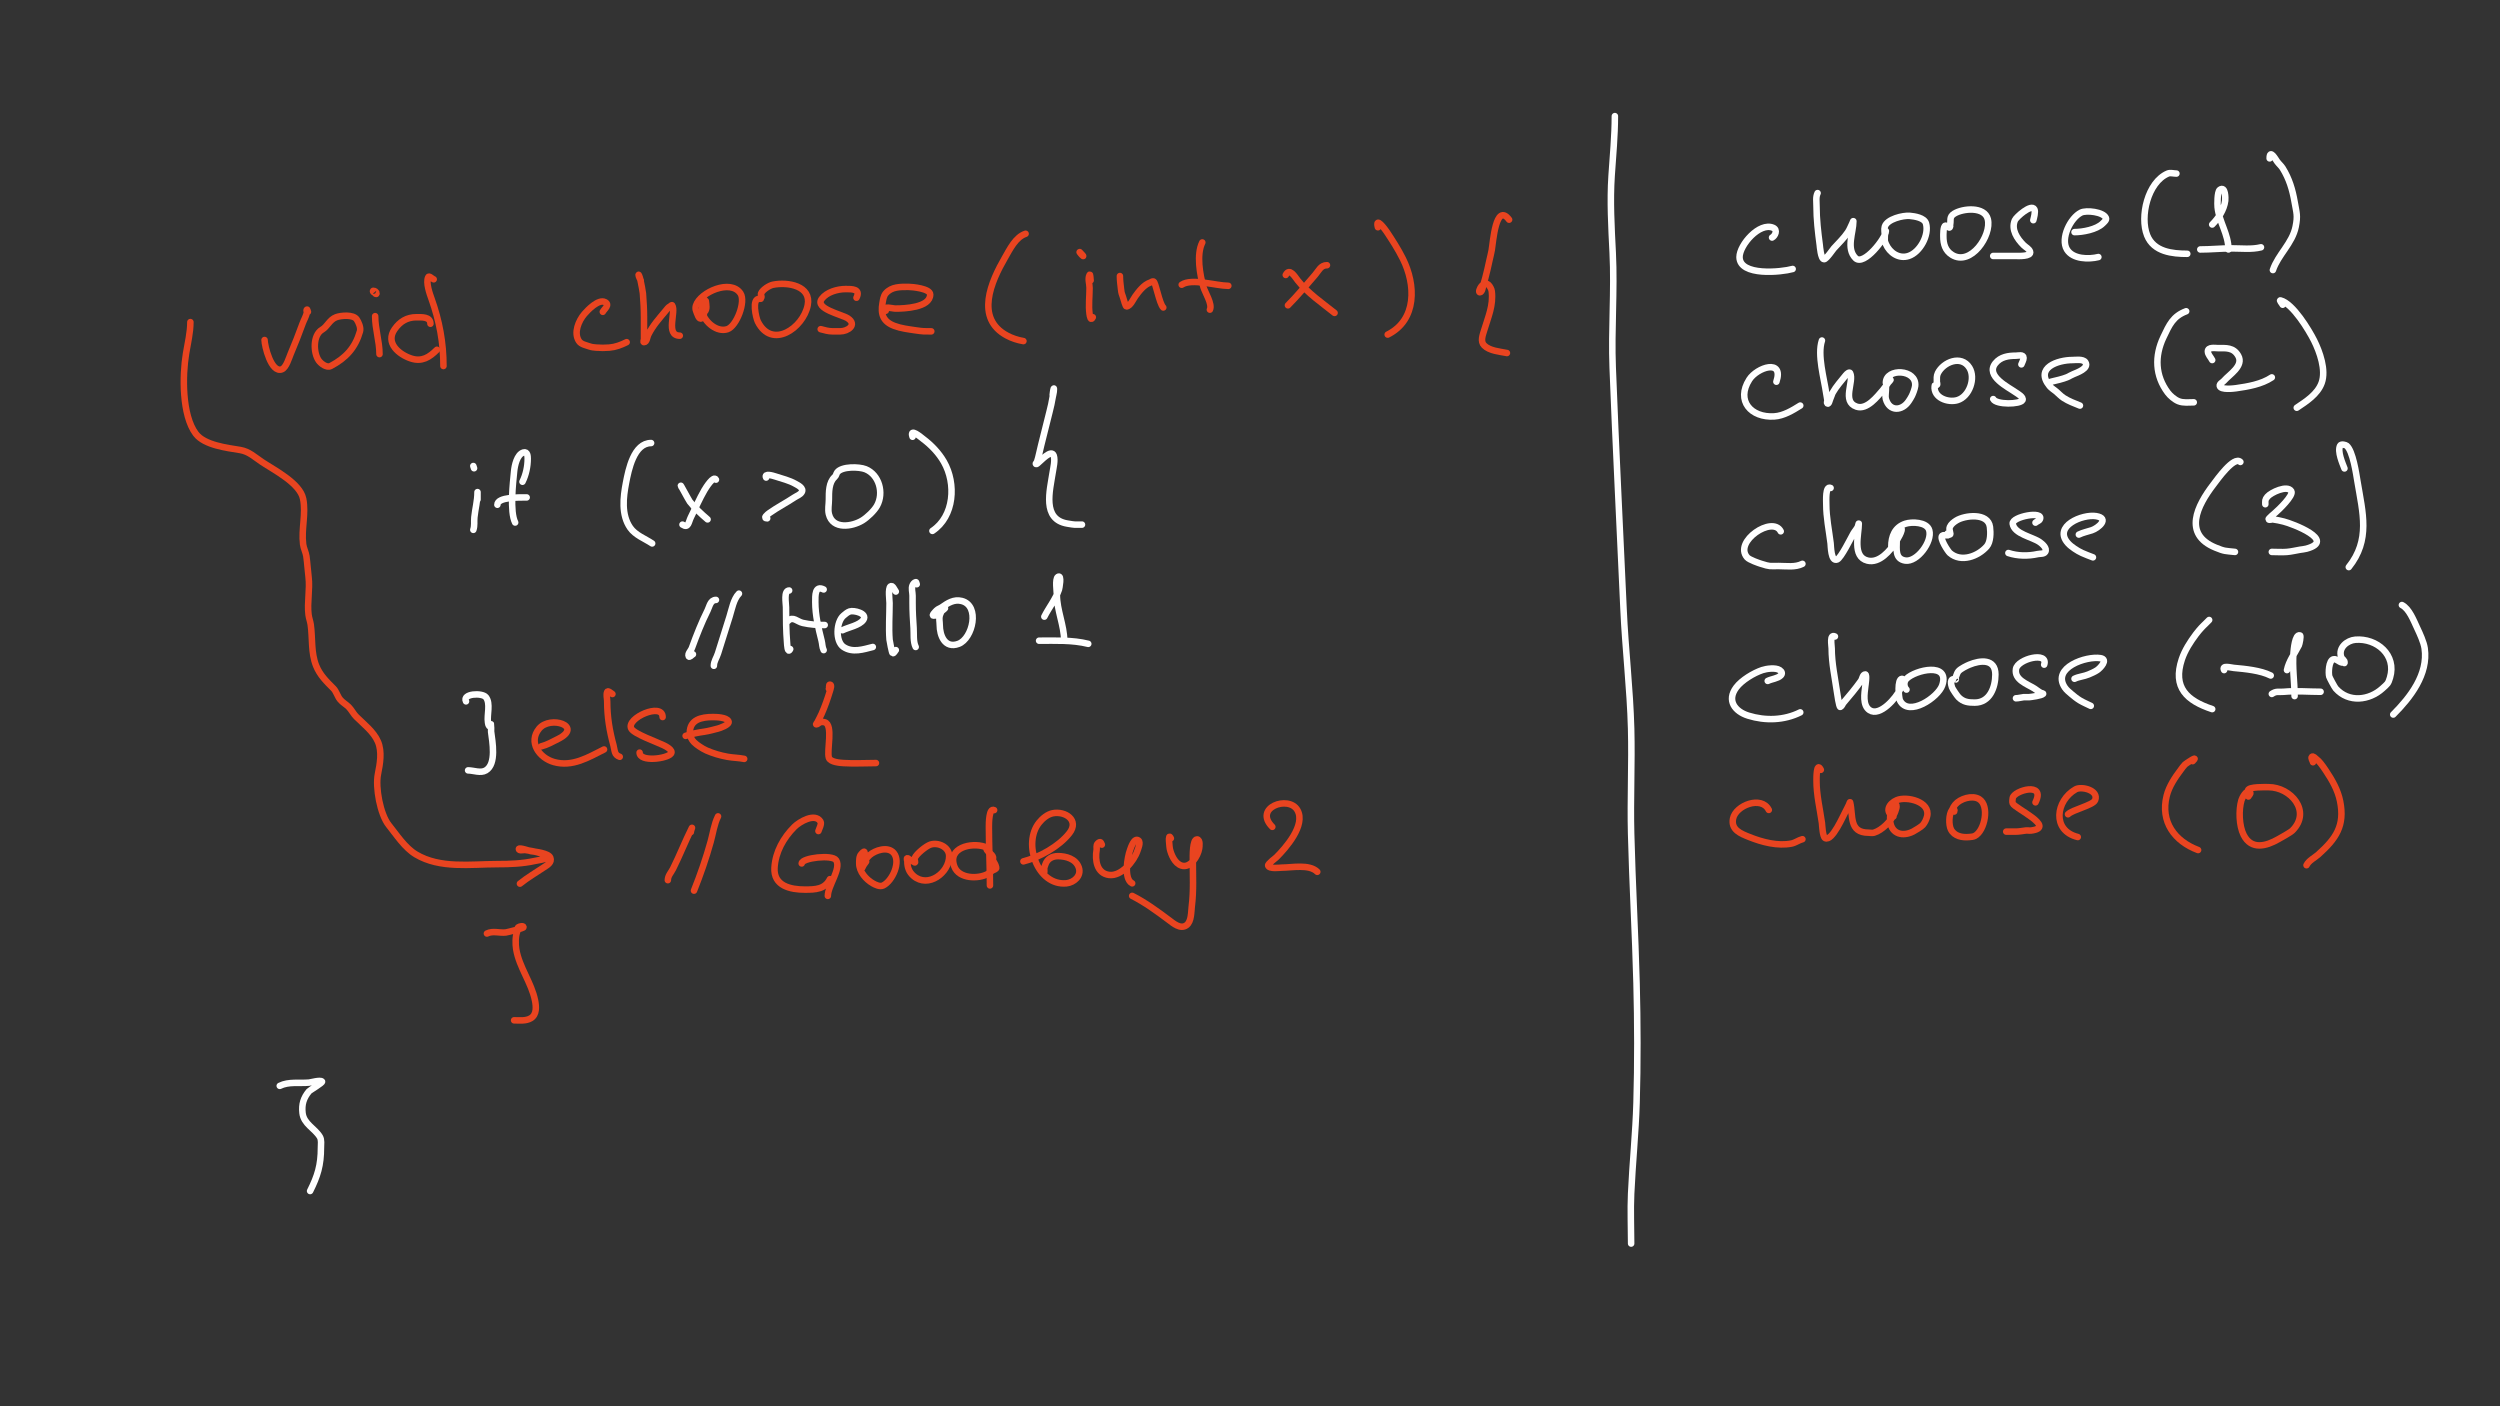 <?xml version="1.0" encoding="UTF-8" standalone="no"?>
<!DOCTYPE svg PUBLIC "-//W3C//DTD SVG 1.1//EN" "http://www.w3.org/Graphics/SVG/1.1/DTD/svg11.dtd">
<!-- Created with Vectornator (http://vectornator.io/) -->
<svg height="100%" stroke-miterlimit="10" style="fill-rule:nonzero;clip-rule:evenodd;stroke-linecap:round;stroke-linejoin:round;" version="1.1" viewBox="0 0 1920 1080" width="100%" xml:space="preserve" xmlns="http://www.w3.org/2000/svg" xmlns:vectornator="http://vectornator.io" xmlns:xlink="http://www.w3.org/1999/xlink">
<rect x="0" y="0" width="1920" height="1080" fill="#333333" stroke="none"/>
<defs/>
<g id="Слой-1" vectornator:layerName="Слой 1">
<path d="M366.727 383.633C366.727 382.562 366.727 381.491 366.727 380.42C366.727 379.617 366.727 377.207 366.727 378.01C366.727 384.705 364.976 390.709 364.318 397.286C363.967 400.793 364.64 403.548 363.515 406.924" fill="none" opacity="1" stroke="#FFFFFF" stroke-linecap="round" stroke-linejoin="round" stroke-width="5" vectornator:layerName="Кривая 1"/>
<path d="M363.916 359.136C363.789 358.732 363.381 357.53 363.515 357.931C363.971 359.299 364.403 360.679 363.916 359.136Z" fill="none" opacity="1" stroke="#FFFFFF" stroke-linecap="round" stroke-linejoin="round" stroke-width="5" vectornator:layerName="Кривая 2"/>
<path d="M401.264 369.979C403.922 364.661 405.279 358.2 405.279 352.309C405.279 350.572 405.181 346.6 402.067 347.49C396.969 348.947 395.263 357.695 394.838 361.947C393.931 371.021 391.467 392.953 395.641 401.302" fill="none" opacity="1" stroke="#FFFFFF" stroke-linecap="round" stroke-linejoin="round" stroke-width="5" vectornator:layerName="Кривая 3"/>
<path d="M381.988 387.648C381.988 381.571 399.355 382.026 404.476 382.026" fill="none" opacity="1" stroke="#FFFFFF" stroke-linecap="round" stroke-linejoin="round" stroke-width="5" vectornator:layerName="Кривая 4"/>
<path d="M500.053 340.262C486.81 340.262 482.721 360.671 480.777 370.782C478.628 381.954 477.073 395.327 483.989 405.318C487.941 411.026 495.299 413.661 500.856 417.366" fill="none" opacity="1" stroke="#FFFFFF" stroke-linecap="round" stroke-linejoin="round" stroke-width="5" vectornator:layerName="Кривая 5"/>
<path d="M549.849 368.372C548.141 364.956 542.221 374.335 541.014 376.404C537.167 383 533.996 390.44 530.573 397.286C528.752 400.929 528.753 405.979 524.148 402.909" fill="none" opacity="1" stroke="#FFFFFF" stroke-linecap="round" stroke-linejoin="round" stroke-width="5" vectornator:layerName="Кривая 6"/>
<path d="M523.345 373.995C520.965 369.235 528.956 384.193 529.77 385.239C533.721 390.319 538.551 394.716 543.424 398.893" fill="none" opacity="1" stroke="#FFFFFF" stroke-linecap="round" stroke-linejoin="round" stroke-width="5" vectornator:layerName="Кривая 7"/>
<path d="M588.401 366.766C586.646 363.257 593.532 365.264 595.629 365.963C600.773 367.677 606.122 368.861 610.889 371.585C612.665 372.6 617.594 374.869 615.708 378.01C614.524 379.985 612.003 380.749 610.086 382.026C603.855 386.18 596.866 389.748 590.81 394.074C589.525 394.992 585.638 398.09 589.204 398.09" fill="none" opacity="1" stroke="#FFFFFF" stroke-linecap="round" stroke-linejoin="round" stroke-width="5" vectornator:layerName="Кривая 8"/>
<path d="M641.008 366.365C636.483 370.471 636.591 377.988 636.591 383.633C636.591 387.381 635.682 391.241 636.591 394.877C639.597 406.903 654.528 404.474 662.292 399.696C666.015 397.405 671.359 392.372 673.536 388.452C679.021 378.578 675.154 364.522 664.701 360.341C659.887 358.415 646.545 358.046 643.016 362.75C642.197 363.842 642.301 365.192 641.008 366.365Z" fill="none" opacity="1" stroke="#FFFFFF" stroke-linecap="round" stroke-linejoin="round" stroke-width="5" vectornator:layerName="Кривая 9"/>
<path d="M700.844 335.443C698.409 328.139 707.315 335.879 708.876 337.049C715.162 341.764 720.964 347.763 724.939 354.719C734.459 371.38 732.964 396.488 716.104 407.728" fill="none" opacity="1" stroke="#FFFFFF" stroke-linecap="round" stroke-linejoin="round" stroke-width="5" vectornator:layerName="Кривая 10"/>
<path d="M808.468 303.316C808.736 301.71 808.756 300.042 809.271 298.497C809.525 297.735 809.371 300.11 809.271 300.907C809.102 302.261 808.692 303.576 808.468 304.922C807.838 308.704 807.046 312.463 806.058 316.167C803.783 324.698 801.908 333.337 799.633 341.868C798.518 346.048 797.79 350.611 796.42 354.719C796.231 355.287 795.194 355.902 795.617 356.325C796.041 356.748 796.745 355.881 797.224 355.522C799.198 354.041 807.512 344.621 809.271 349.9C810.463 353.477 809.014 359.199 808.468 362.75C806.289 376.914 800.142 398.844 819.712 402.105C826.121 403.174 824.499 402.909 830.957 402.909" fill="none" opacity="1" stroke="#FFFFFF" stroke-linecap="round" stroke-linejoin="round" stroke-width="5" vectornator:layerName="Кривая 11"/>
<path d="M549.849 460.736C545.588 460.736 544.937 465.742 543.424 468.768C538.776 478.064 534.942 487.877 531.376 497.682C530.594 499.832 527.944 502.061 528.967 504.107C529.502 505.178 531.108 503.036 532.179 502.501" fill="none" opacity="1" stroke="#FFFFFF" stroke-linecap="round" stroke-linejoin="round" stroke-width="5" vectornator:layerName="Кривая 12"/>
<path d="M567.519 455.917C563.361 460.075 562.047 468.023 560.29 473.587C557.332 482.954 554.343 492.311 551.455 501.698C550.397 505.139 548.243 507.871 548.243 511.336" fill="none" opacity="1" stroke="#FFFFFF" stroke-linecap="round" stroke-linejoin="round" stroke-width="5" vectornator:layerName="Кривая 13"/>
<path d="M606.07 453.508C601.782 453.508 603.661 463.262 603.661 466.359C603.661 475.47 603.709 484.603 604.464 493.666C604.548 494.677 604.839 502.554 606.874 498.485" fill="none" opacity="1" stroke="#FFFFFF" stroke-linecap="round" stroke-linejoin="round" stroke-width="5" vectornator:layerName="Кривая 14"/>
<path d="M605.267 476.8C608.988 473.079 612.289 477.468 616.512 478.406C622.422 479.719 627.282 480.012 633.378 480.012" fill="none" opacity="1" stroke="#FFFFFF" stroke-linecap="round" stroke-linejoin="round" stroke-width="5" vectornator:layerName="Кривая 15"/>
<path d="M632.575 452.705C625.789 449.312 626.15 457.601 626.15 462.343C626.15 472.586 628.51 482.227 630.969 492.06C631.594 494.562 631.449 497.037 632.575 499.288" fill="none" opacity="1" stroke="#FFFFFF" stroke-linecap="round" stroke-linejoin="round" stroke-width="5" vectornator:layerName="Кривая 16"/>
<path d="M647.032 484.028C651.522 481.783 660.265 480.241 663.095 475.997C666.422 471.006 655.635 468.577 652.654 469.571C650.823 470.182 649.318 471.548 647.835 472.784C642.218 477.465 641.379 492.575 647.835 496.879C654.853 501.557 663.097 498.686 670.324 496.879" fill="none" opacity="1" stroke="#FFFFFF" stroke-linecap="round" stroke-linejoin="round" stroke-width="5" vectornator:layerName="Кривая 17"/>
<path d="M687.993 454.311C686.857 452.797 685.553 449.245 683.977 450.295C681.858 451.708 683.174 461.072 683.174 463.146C683.174 472.434 682.463 482.005 683.174 491.257C683.204 491.637 684.996 501.698 685.584 501.698C686.72 501.698 687.19 500.091 687.993 499.288" fill="none" opacity="1" stroke="#FFFFFF" stroke-linecap="round" stroke-linejoin="round" stroke-width="5" vectornator:layerName="Кривая 18"/>
<path d="M704.057 448.689C703.789 448.154 703.834 446.937 703.253 447.083C702.151 447.358 701.291 448.448 700.844 449.492C699.789 451.953 700.844 454.847 700.844 457.524C700.844 459.398 700.844 461.272 700.844 463.146C700.844 469.694 701.213 475.918 701.647 482.422C701.94 486.812 701.238 492.849 703.253 496.879" fill="none" opacity="1" stroke="#FFFFFF" stroke-linecap="round" stroke-linejoin="round" stroke-width="5" vectornator:layerName="Кривая 19"/>
<path d="M721.325 471.579C719.242 471.579 724.464 468.805 725.742 467.162C726.11 466.689 724.495 467.486 724.136 467.965C723.058 469.402 722.22 471.057 721.726 472.784C721.064 475.101 721.726 477.603 721.726 480.012C721.726 487.999 725.603 498.437 736.183 494.469C747.084 490.382 752.755 465.08 738.593 461.54C732.597 460.041 727.897 463.164 723.332 466.359C722.054 467.254 720.421 467.664 719.317 468.768C718.213 469.872 715.346 472.784 716.907 472.784C720.388 472.784 723.815 471.579 721.325 471.579Z" fill="none" opacity="1" stroke="#FFFFFF" stroke-linecap="round" stroke-linejoin="round" stroke-width="5" vectornator:layerName="Кривая 20"/>
<path d="M802.043 473.587C805.596 466.48 810.737 460.355 813.287 452.705C813.479 452.128 815.753 440.887 812.484 443.067C810.204 444.587 811.681 454.484 811.681 456.721C811.681 468.657 817.303 480.392 817.303 492.06" fill="none" opacity="1" stroke="#FFFFFF" stroke-linecap="round" stroke-linejoin="round" stroke-width="5" vectornator:layerName="Кривая 21"/>
<path d="M798.027 492.06C810.548 492.06 823.583 491.421 835.776 494.469" fill="none" opacity="1" stroke="#FFFFFF" stroke-linecap="round" stroke-linejoin="round" stroke-width="5" vectornator:layerName="Кривая 22"/>
<path d="M357.893 538.643C354.89 532.639 370.318 531.887 373.153 535.431C376.974 540.207 373.842 549.201 374.759 554.707C374.956 555.888 375.168 557.919 376.365 557.919C376.964 557.919 376.901 555.778 377.169 556.313C377.273 556.521 377.09 561.31 377.169 561.935C378.133 569.652 381.448 586.675 373.153 591.652C369.2 594.024 363.644 591.652 359.499 591.652" fill="none" opacity="1" stroke="#FFFFFF" stroke-linecap="round" stroke-linejoin="round" stroke-width="5" vectornator:layerName="Кривая 23"/>
<path d="M415.72 573.179C420.256 572.045 424.389 569.648 428.571 567.557C448.212 557.737 422.679 549.248 414.114 559.526C405.428 569.949 414.125 582.017 425.358 585.227C439.552 589.282 451.962 581.563 463.91 575.589" fill="none" opacity="1" stroke="#e94420" stroke-linecap="round" stroke-linejoin="round" stroke-width="5" vectornator:layerName="Кривая 24"/>
<path d="M470.336 533.021C469.136 532.222 466.855 530.076 466.32 531.415C465.425 533.652 466.32 536.234 466.32 538.643C466.32 550.431 468.047 561.038 471.139 572.376C472.252 576.458 471.644 579.773 475.958 581.211" fill="none" opacity="1" stroke="#e94420" stroke-linecap="round" stroke-linejoin="round" stroke-width="5" vectornator:layerName="Кривая 25"/>
<path d="M508.888 550.691C508.888 539.151 480.753 551.446 484.793 559.526C486.865 563.671 504.774 569.918 509.691 572.376C510.763 572.912 517.39 576.033 515.313 578.802C512.356 582.745 491.218 585.492 491.218 577.998" fill="none" opacity="1" stroke="#e94420" stroke-linecap="round" stroke-linejoin="round" stroke-width="5" vectornator:layerName="Кривая 26"/>
<path d="M526.557 565.148C531.511 563.496 535.955 562.658 541.014 561.935C544.48 561.44 548.053 560.376 551.455 559.526C552.482 559.269 560.824 556.577 559.487 553.904C557.966 550.862 550.176 550.691 547.439 550.691C538.854 550.691 529.77 552.556 529.77 562.738C529.77 565.375 531.118 568.102 532.982 569.967C534.195 571.179 535.572 572.229 536.998 573.179C538.794 574.377 540.643 575.527 542.62 576.392C547.742 578.633 553.184 580.211 558.684 581.211C562.931 581.983 567.301 581.971 571.534 582.817" fill="none" opacity="1" stroke="#e94420" stroke-linecap="round" stroke-linejoin="round" stroke-width="5" vectornator:layerName="Кривая 27"/>
<path d="M636.591 529.005C637.084 528.018 636.29 525.793 637.394 525.793C639 525.793 637.855 529.073 637.394 530.612C635.626 536.506 633.467 542.659 630.969 548.281C629.996 550.47 628.827 552.565 627.756 554.707C627.488 555.242 626.354 556.313 626.953 556.313C628.502 556.313 629.333 553.551 633.378 554.707C640.151 556.642 634.775 576.566 636.591 582.014C637.715 585.388 645.474 585.883 647.835 586.03C656.065 586.544 664.481 586.03 672.733 586.03" fill="none" opacity="1" stroke="#e94420" stroke-linecap="round" stroke-linejoin="round" stroke-width="5" vectornator:layerName="Кривая 28"/>
<path d="M530.573 639.039C530.573 637.935 531.87 634.839 531.376 635.826C526.257 646.065 522.078 656.833 516.919 667.15C515.431 670.126 512.903 672.529 512.903 675.985" fill="none" opacity="1" stroke="#e94420" stroke-linecap="round" stroke-linejoin="round" stroke-width="5" vectornator:layerName="Кривая 29"/>
<path d="M551.455 626.991C548.422 633.057 547.636 639.775 545.833 646.267C542.252 659.161 537.946 671.608 532.982 684.016" fill="none" opacity="1" stroke="#e94420" stroke-linecap="round" stroke-linejoin="round" stroke-width="5" vectornator:layerName="Кривая 30"/>
<path d="M628.559 638.236C629.105 636.599 631.162 632.669 630.165 631.007C625.933 623.953 613.909 631.2 610.086 635.023C601.685 643.424 595.585 654.213 594.826 666.347C593.944 680.46 607.174 683.213 618.118 683.213C626.245 683.213 633.49 682.99 637.394 675.181" fill="none" opacity="1" stroke="#e94420" stroke-linecap="round" stroke-linejoin="round" stroke-width="5" vectornator:layerName="Кривая 31"/>
<path d="M615.708 663.134C615.708 658.875 639.394 656.027 642.213 660.724C646.156 667.296 635.788 680.242 635.788 688.032" fill="none" opacity="1" stroke="#e94420" stroke-linecap="round" stroke-linejoin="round" stroke-width="5" vectornator:layerName="Кривая 32"/>
<path d="M664.3 661.528C662.011 662.291 664.978 656.458 663.898 654.299C663.467 653.436 662.171 655.223 661.489 655.905C659.781 657.613 659.882 660.941 659.882 663.134C659.882 669.451 665.099 675.408 670.324 678.394C672.378 679.568 675.81 681.273 678.355 680C685.429 676.463 692.012 661.852 686.387 655.102C681.886 649.701 672.103 653.043 667.914 656.709C665.899 658.472 664.292 660.739 663.095 663.134C662.601 664.121 661.882 667.371 662.292 666.347C663.77 662.651 666.918 660.655 664.3 661.528Z" fill="none" opacity="1" stroke="#e94420" stroke-linecap="round" stroke-linejoin="round" stroke-width="5" vectornator:layerName="Кривая 33"/>
<path d="M700.041 661.126C699.391 662.209 698.081 658.961 696.828 659.118C696.031 659.218 696.828 660.724 696.828 661.528C696.828 666.047 698.135 669.761 701.647 672.772C712.816 682.345 728.955 670.367 728.955 657.512C728.955 650.48 720.512 646.672 714.498 648.677C711.243 649.762 703.677 655.846 702.45 659.118C702.074 660.121 703.445 662.728 702.45 662.331C700.509 661.554 701.083 659.389 700.041 661.126Z" fill="none" opacity="1" stroke="#e94420" stroke-linecap="round" stroke-linejoin="round" stroke-width="5" vectornator:layerName="Кривая 34"/>
<path d="M762.688 659.52C763.363 656.817 759.251 655.111 757.869 652.693C756.532 650.353 759.842 651.477 756.262 650.283C746.015 646.867 727.49 650.928 732.97 665.543C736.526 675.025 751.387 675.213 758.672 671.166C759.842 670.515 760.814 669.559 761.884 668.756C762.955 667.953 765.387 667.653 765.097 666.347C764.11 661.904 762.147 661.681 762.688 659.52Z" fill="none" opacity="1" stroke="#e94420" stroke-linecap="round" stroke-linejoin="round" stroke-width="5" vectornator:layerName="Кривая 35"/>
<path d="M763.491 622.172C759.502 620.178 759.475 632.532 759.475 635.023C759.475 650.076 760.278 664.997 760.278 680" fill="none" opacity="1" stroke="#e94420" stroke-linecap="round" stroke-linejoin="round" stroke-width="5" vectornator:layerName="Кривая 36"/>
<path d="M785.979 661.528C798.076 658.503 813.412 650.008 821.319 639.842C829.041 629.913 818.061 622.663 808.468 624.582C804.427 625.39 800.524 628.688 798.027 631.81C785.188 647.859 796.904 680.394 818.909 678.394C824.751 677.863 830.67 672.714 828.547 666.347C826.28 659.546 818.629 657.512 812.484 657.512C808.114 657.512 804.299 659.578 802.846 663.937C801.704 667.362 802.043 665.5 802.043 669.559" fill="none" opacity="1" stroke="#e94420" stroke-linecap="round" stroke-linejoin="round" stroke-width="5" vectornator:layerName="Кривая 37"/>
<path d="M846.217 648.677C845.503 647.249 845.32 645.558 843.004 647.874C841.683 649.194 842.451 651.192 842.201 652.693C840.893 660.543 842.299 670.776 851.839 671.969C861.186 673.137 870.895 661.383 873.524 653.496C874.025 651.993 876.261 646.915 874.327 645.464C870.996 642.966 868.447 651.24 867.902 652.693C865.754 658.422 862.912 675.096 869.508 678.394" fill="none" opacity="1" stroke="#e94420" stroke-linecap="round" stroke-linejoin="round" stroke-width="5" vectornator:layerName="Кривая 38"/>
<path d="M899.226 643.858C896.613 638.633 898.335 651.498 898.422 651.89C899.429 656.422 902.316 663.093 907.257 664.74C914.306 667.09 919.998 657.368 920.911 651.89C921.176 650.301 921.937 644.661 919.305 644.661C915.816 644.661 916.092 657.513 916.092 659.921C916.092 671.94 916.781 684.126 915.289 696.064C914.769 700.224 915.09 707.658 911.273 710.521C906.627 714.005 901.087 709.106 897.619 706.505C888.934 699.991 879.209 692.882 869.508 688.032" fill="none" opacity="1" stroke="#e94420" stroke-linecap="round" stroke-linejoin="round" stroke-width="5" vectornator:layerName="Кривая 39"/>
<path d="M977.132 635.023C962.419 620.309 989.721 610.469 996.408 622.172C1002.96 633.63 987.524 651.136 980.345 658.315C979.887 658.773 973.605 663.482 973.92 664.74C974.629 667.576 983.005 666.347 984.361 666.347C992.211 666.347 1005.57 663.458 1011.67 669.559" fill="none" opacity="1" stroke="#e94420" stroke-linecap="round" stroke-linejoin="round" stroke-width="5" vectornator:layerName="Кривая 40"/>
<path d="M373.956 716.946C378.477 714.685 383.576 716.68 388.413 716.143C389.467 716.026 402.067 712.916 402.067 712.127C402.067 710.788 399.165 711.384 398.051 712.127C397.132 712.739 397.658 714.315 397.248 715.34C395.779 719.01 395.802 725.141 396.445 728.993C398.784 743.03 408.14 754.541 410.901 768.348C411.795 772.818 412.405 779.172 407.689 782.002C403.904 784.273 399.02 783.609 394.838 783.609" fill="none" opacity="1" stroke="#e94420" stroke-linecap="round" stroke-linejoin="round" stroke-width="5" vectornator:layerName="Кривая 41"/>
<path d="M203.191 261.129C203.191 265.536 208.335 286.879 216.512 283.608C219.85 282.273 222.061 274.545 223.172 271.952C226.464 264.271 229.478 256.485 232.331 248.64C233.352 245.831 234.936 243.214 235.661 240.314C235.863 239.507 235.072 238.405 235.661 237.817C236.1 237.378 236.216 238.927 236.494 239.482" fill="none" opacity="1" stroke="#e94420" stroke-linecap="round" stroke-linejoin="round" stroke-width="5" vectornator:layerName="Кривая 42"/>
<path d="M247.317 253.219C240.227 257.349 240.566 270.993 244.819 276.948C246.411 279.176 250.89 282.735 253.978 281.11C265.595 274.996 272.846 267.107 276.457 254.468C277.289 251.557 275.311 247.337 273.959 245.31C271.324 241.356 261.803 242.271 258.14 243.645C253.036 245.559 251.487 250.79 247.317 253.219Z" fill="none" opacity="1" stroke="#e94420" stroke-linecap="round" stroke-linejoin="round" stroke-width="5" vectornator:layerName="Кривая 43"/>
<path d="M288.113 242.812C288.113 252.679 291.443 262.109 291.443 271.952" fill="none" opacity="1" stroke="#e94420" stroke-linecap="round" stroke-linejoin="round" stroke-width="5" vectornator:layerName="Кривая 44"/>
<path d="M288.946 225.744C290.029 225.744 286.448 224.747 286.448 223.663C286.448 222.785 288.553 223.71 288.946 224.495C289.223 225.051 287.637 225.744 288.946 225.744Z" fill="none" opacity="1" stroke="#e94420" stroke-linecap="round" stroke-linejoin="round" stroke-width="5" vectornator:layerName="Кривая 45"/>
<path d="M330.574 248.64C330.574 243.201 324.028 243.645 319.751 243.645C312.537 243.645 307.205 246.937 303.099 252.803C295.664 263.425 306.456 272.238 315.588 275.282C324.042 278.1 329.813 274.379 335.57 268.622" fill="none" opacity="1" stroke="#e94420" stroke-linecap="round" stroke-linejoin="round" stroke-width="5" vectornator:layerName="Кривая 46"/>
<path d="M333.072 214.505C331.654 214.032 329.578 211.503 328.909 212.839C326.859 216.94 330.076 225.765 331.407 229.491C337.483 246.504 340.565 263.135 340.565 281.11" fill="none" opacity="1" stroke="#e94420" stroke-linecap="round" stroke-linejoin="round" stroke-width="5" vectornator:layerName="Кривая 47"/>
<path d="M462.954 239.482C463.959 237.471 468.75 234.054 464.619 231.989C459.615 229.487 451.422 238.088 448.8 241.147C444.416 246.261 440.387 255.586 444.637 261.961C446.358 264.543 450.041 265.081 452.963 266.124C454.552 266.692 456.276 266.817 457.958 266.957C461.277 267.233 464.63 267.233 467.949 266.957C472.757 266.556 477.024 264.917 481.27 262.794" fill="none" opacity="1" stroke="#e94420" stroke-linecap="round" stroke-linejoin="round" stroke-width="5" vectornator:layerName="Кривая 48"/>
<path d="M492.094 215.337C491.596 214.342 490.429 212.203 490.429 211.174C490.429 210.554 491.065 212.251 491.261 212.839C491.623 213.925 491.845 215.053 492.094 216.17C492.453 217.789 493.652 223.946 493.759 225.328C494.225 231.393 494.591 237.55 494.591 243.645C494.591 247.53 494.591 251.415 494.591 255.301C494.591 256.966 494.591 258.631 494.591 260.296C494.591 261.129 493.759 262.794 494.591 262.794C496.829 262.794 496.921 258.967 497.922 256.966C501.453 249.902 506.257 244.632 511.243 238.649C512.248 237.443 513.169 236.021 514.573 235.319C515.128 235.041 515.894 233.97 516.238 234.486C519.453 239.308 510.81 257.798 522.066 257.798" fill="none" opacity="1" stroke="#e94420" stroke-linecap="round" stroke-linejoin="round" stroke-width="5" vectornator:layerName="Кривая 49"/>
<path d="M541.215 239.482C543.188 237.51 542.356 233.928 542.048 231.156C541.895 229.777 539.778 233.118 539.55 234.486C539.231 236.403 539.017 238.446 539.55 240.314C541.644 247.644 550.699 255.47 558.7 252.803C565.679 250.476 572.891 231.628 568.69 225.328C561.182 214.065 537.921 224.389 534.555 234.486C534.116 235.803 534.021 237.368 534.555 238.649C535.473 240.853 536.731 245.801 538.718 244.477C541.859 242.383 539.633 241.064 541.215 239.482Z" fill="none" opacity="1" stroke="#e94420" stroke-linecap="round" stroke-linejoin="round" stroke-width="5" vectornator:layerName="Кривая 50"/>
<path d="M583.26 229.491C577.115 229.092 580.571 244.094 582.012 246.975C592.835 268.622 616.815 251.96 620.31 234.486C623.303 219.523 605.045 216.392 593.668 218.667C590.821 219.237 585.746 222.443 584.509 225.328C584.072 226.348 585.433 228.043 584.509 228.658C583.677 229.213 585.243 229.62 583.26 229.491Z" fill="none" opacity="1" stroke="#e94420" stroke-linecap="round" stroke-linejoin="round" stroke-width="5" vectornator:layerName="Кривая 51"/>
<path d="M657.776 228.658C661.18 221.85 654.319 221.998 649.45 221.998C643.129 221.998 635.026 224.3 631.133 229.491C625.348 237.204 646.652 241.502 651.115 244.477C658.527 249.418 651.17 254.468 645.287 254.468C643.345 254.468 641.402 254.468 639.459 254.468C636.006 254.468 633.641 253.638 630.301 252.803" fill="none" opacity="1" stroke="#e94420" stroke-linecap="round" stroke-linejoin="round" stroke-width="5" vectornator:layerName="Кривая 52"/>
<path d="M680.255 238.649C678.222 234.582 685.244 236.984 687.748 236.984C694.153 236.984 714.391 236.327 714.391 226.161C714.391 221.638 700.596 220.333 697.739 220.333C691.569 220.333 684.755 220.078 680.255 225.328C678.508 227.366 678.206 230.357 677.758 232.821C676.229 241.227 678.231 247.048 686.916 250.305C691.961 252.197 697.406 252.836 702.735 253.636C709.206 254.606 709.881 254.468 715.223 254.468" fill="none" opacity="1" stroke="#e94420" stroke-linecap="round" stroke-linejoin="round" stroke-width="5" vectornator:layerName="Кривая 53"/>
<path d="M787.657 179.536C779.995 182.09 775.599 191.358 771.838 197.853C761.218 216.198 748.54 244.583 773.504 257.798C777.382 259.852 781.664 261.24 785.992 261.961" fill="none" opacity="1" stroke="#e94420" stroke-linecap="round" stroke-linejoin="round" stroke-width="5" vectornator:layerName="Кривая 54"/>
<path d="M837.612 215.337C837.334 213.95 837.412 209.909 836.779 211.174C835.29 214.153 836.779 217.835 836.779 221.165C836.779 227.62 835.867 234.76 836.779 241.147C837.061 243.122 837.681 246.837 839.277 243.645" fill="none" opacity="1" stroke="#e94420" stroke-linecap="round" stroke-linejoin="round" stroke-width="5" vectornator:layerName="Кривая 55"/>
<path d="M831.784 196.604C830.714 195.902 828.381 192.786 829.286 193.69C830.542 194.947 832.408 197.014 831.784 196.604Z" fill="none" opacity="1" stroke="#e94420" stroke-linecap="round" stroke-linejoin="round" stroke-width="5" vectornator:layerName="Кривая 56"/>
<path d="M860.091 212.007C860.091 215.354 860.556 218.686 860.924 221.998C861.385 226.153 861.646 225.357 862.589 228.658C863.247 230.962 864.522 235.319 865.087 235.319C867.979 235.319 870.368 229.757 871.747 227.826C874.654 223.756 878.567 218.615 883.403 217.002C884.236 216.725 885.086 215.844 885.901 216.17C887.666 216.876 890.234 232.992 893.394 236.151" fill="none" opacity="1" stroke="#e94420" stroke-linecap="round" stroke-linejoin="round" stroke-width="5" vectornator:layerName="Кривая 57"/>
<path d="M923.367 186.197C918.754 195.423 921.519 210.952 924.199 220.333C925.395 224.518 931.301 233.603 929.195 237.817" fill="none" opacity="1" stroke="#e94420" stroke-linecap="round" stroke-linejoin="round" stroke-width="5" vectornator:layerName="Кривая 58"/>
<path d="M907.548 218.667C915.338 213.474 933.927 219.5 943.349 219.5" fill="none" opacity="1" stroke="#e94420" stroke-linecap="round" stroke-linejoin="round" stroke-width="5" vectornator:layerName="Кривая 59"/>
<path d="M1019.11 203.681C1014.26 203.681 1012.82 207.898 1009.95 211.174C1003.08 219.03 996.44 227.187 989.14 234.486" fill="none" opacity="1" stroke="#e94420" stroke-linecap="round" stroke-linejoin="round" stroke-width="5" vectornator:layerName="Кривая 60"/>
<path d="M987.475 211.174C990.366 205.391 994.436 212.512 996.633 215.337C1004.16 225.009 1015.39 232.672 1024.94 240.314" fill="none" opacity="1" stroke="#e94420" stroke-linecap="round" stroke-linejoin="round" stroke-width="5" vectornator:layerName="Кривая 61"/>
<path d="M1058.24 174.541C1056.03 165.689 1063.85 176.291 1064.9 177.871C1069.43 184.667 1073.73 191.363 1077.39 198.686C1087.35 218.603 1088.34 245.666 1065.74 256.966" fill="none" opacity="1" stroke="#e94420" stroke-linecap="round" stroke-linejoin="round" stroke-width="5" vectornator:layerName="Кривая 62"/>
<path d="M1158.99 168.713C1148.75 155.072 1146.66 186.361 1145.66 192.025C1145.22 194.545 1144.55 197.021 1144 199.518C1143.44 202.016 1142.92 204.521 1142.33 207.011C1141.81 209.239 1141.26 211.461 1140.67 213.672C1140.15 215.624 1139.53 217.551 1139 219.5C1138.87 219.985 1138.37 224.495 1136.51 224.495C1134.26 224.495 1140.27 212.037 1144.83 221.165C1145.22 221.95 1145.56 222.792 1145.66 223.663C1147.02 234.491 1142.84 243.617 1139.84 253.636C1138.75 257.245 1136.73 262.188 1139.84 265.292C1144.03 269.486 1151.87 270.029 1157.32 271.12" fill="none" opacity="1" stroke="#e94420" stroke-linecap="round" stroke-linejoin="round" stroke-width="5" vectornator:layerName="Кривая 63"/>
<path d="M214.847 833.939C221.657 830.534 229.999 832.108 237.326 831.442C238.642 831.322 245.96 829.252 247.317 830.609C248.091 831.383 238.038 837.248 237.326 838.102C233.138 843.128 231.591 848.096 232.331 854.754C233.28 863.3 241.705 866.492 245.652 873.07C247.069 875.432 246.484 878.82 246.484 881.396C246.484 894.952 243.93 903.156 238.159 914.699" fill="none" opacity="1" stroke="#FFFFFF" stroke-linecap="round" stroke-linejoin="round" stroke-width="5" vectornator:layerName="Кривая 64"/>
<path d="M1240.22 89.182C1240.22 104.441 1238.73 119.797 1237.72 134.973C1236.42 154.442 1237.58 174.664 1238.55 194.086C1240.02 223.43 1237.42 252.978 1238.55 282.339C1240.93 344.224 1244.13 406.145 1246.88 468.003C1248.24 498.574 1251.9 528.974 1252.71 559.586C1253.41 586.487 1252.03 613.443 1252.71 640.345C1253.66 678.655 1255.89 716.931 1256.87 755.241C1257.65 785.606 1257.76 816.458 1256.87 846.824C1256.18 870.183 1253.77 893.431 1252.71 916.76C1252.13 929.466 1252.71 942.333 1252.71 955.058" fill="none" opacity="1" stroke="#FFFFFF" stroke-linecap="round" stroke-linejoin="round" stroke-width="5" vectornator:layerName="Кривая 65"/>
</g>
<g id="Layer-7" vectornator:layerName="Layer 7">
<path d="M1358.44 622.029C1352.85 610.847 1333.01 618.492 1330.97 628.689C1329.25 637.29 1336.94 640.236 1343.46 642.843C1353.24 646.756 1365.28 649.969 1375.93 647.839C1378.86 647.252 1381.35 645.233 1384.25 644.508" fill="none" opacity="1" stroke="#e94420" stroke-linecap="round" stroke-linejoin="round" stroke-width="5" vectornator:layerName="Кривая 102"/>
<path d="M1398.41 591.224C1394.87 584.149 1395.08 598.733 1395.08 599.549C1395.08 610.643 1397.68 621.11 1399.24 632.02C1399.41 633.226 1399.75 642.683 1401.74 643.676C1407.15 646.381 1415.61 626.261 1417.56 622.861C1418.48 621.245 1419.22 619.531 1420.05 617.866C1420.33 617.311 1420.74 615.599 1420.89 616.201C1423.36 626.099 1419.74 639.513 1435.04 639.513C1436.43 639.513 1437.87 639.912 1439.2 639.513C1445.53 637.613 1452.48 630.446 1455.02 624.526C1455.22 624.073 1458.38 617.026 1455.02 617.866C1451.65 618.709 1451.35 628.804 1451.69 631.187C1453.03 640.583 1461.3 642.617 1469.17 638.68C1470.35 638.091 1475.62 634.905 1476.67 633.685C1478.28 631.8 1479.4 629.432 1480 627.024C1482.84 615.666 1464.23 611.302 1456.69 614.536C1450.63 617.131 1447.35 623.605 1454.19 627.024" fill="none" opacity="1" stroke="#e94420" stroke-linecap="round" stroke-linejoin="round" stroke-width="5" vectornator:layerName="Кривая 103"/>
<path d="M1500.81 623.278C1500.62 623.815 1501.43 618.981 1499.15 622.029C1496.66 625.343 1496.54 633.474 1498.31 637.015C1500.94 642.267 1507.11 643.379 1512.47 642.843C1513.88 642.702 1515.37 642.643 1516.63 642.011C1524.3 638.176 1528.16 618.623 1519.96 613.703C1514.56 610.462 1505.34 613.434 1501.65 617.866C1499.46 620.489 1499.03 622.861 1499.15 622.861C1500.54 622.861 1501.56 621.256 1500.81 623.278Z" fill="none" opacity="1" stroke="#e94420" stroke-linecap="round" stroke-linejoin="round" stroke-width="5" vectornator:layerName="Кривая 104"/>
<path d="M1563.26 616.201C1571.39 599.924 1546.58 607.199 1545.77 612.87C1545.58 614.244 1545.28 615.734 1545.77 617.033C1547.17 620.767 1579.6 635.388 1559.93 637.848C1558.55 638.02 1557.14 637.694 1555.76 637.848C1553.26 638.125 1550.78 638.68 1548.27 638.68C1545.77 638.68 1543.27 638.68 1540.78 638.68" fill="none" opacity="1" stroke="#e94420" stroke-linecap="round" stroke-linejoin="round" stroke-width="5" vectornator:layerName="Кривая 105"/>
<path d="M1588.23 625.359C1591.83 621.763 1607.47 618.468 1609.05 614.536C1612.1 606.902 1598.55 603.643 1594.06 606.21C1578.83 614.916 1575.6 637.812 1595.73 642.843" fill="none" opacity="1" stroke="#e94420" stroke-linecap="round" stroke-linejoin="round" stroke-width="5" vectornator:layerName="Кривая 106"/>
<path d="M1683.98 584.563C1689.32 579.222 1678.49 586.717 1678.15 587.061C1676.89 588.317 1675.89 589.802 1674.82 591.224C1670.35 597.18 1665.83 603.861 1664 611.205C1659.02 631.118 1670.16 646.09 1688.14 652.834" fill="none" opacity="1" stroke="#e94420" stroke-linecap="round" stroke-linejoin="round" stroke-width="5" vectornator:layerName="Кривая 107"/>
<path d="M1726.86 611.622C1727.26 610.644 1728.85 609.455 1728.11 608.708C1725.11 605.716 1721.77 613.447 1721.44 614.536C1719.19 622.063 1719.59 634.129 1723.11 641.178C1729.05 653.053 1740.45 649.825 1749.75 644.508C1751.35 643.592 1759.05 639.371 1760.58 637.848C1775.37 623.058 1759.32 604.545 1742.26 604.545C1740.19 604.545 1726.71 604.051 1726.44 607.042C1726.21 609.591 1726.55 612.37 1726.86 611.622Z" fill="none" opacity="1" stroke="#e94420" stroke-linecap="round" stroke-linejoin="round" stroke-width="5" vectornator:layerName="Кривая 108"/>
<path d="M1776.39 585.396C1776.12 584.008 1774.56 582.233 1775.56 581.233C1776.44 580.355 1777.9 582.153 1778.89 582.898C1780.15 583.84 1781.23 585.013 1782.22 586.228C1783.73 588.076 1785.06 590.07 1786.39 592.056C1791.16 599.224 1795.5 606.814 1797.21 615.368C1800.97 634.172 1794.04 644.03 1780.56 656.164C1777.54 658.881 1773.25 660.784 1771.4 664.49" fill="none" opacity="1" stroke="#e94420" stroke-linecap="round" stroke-linejoin="round" stroke-width="5" vectornator:layerName="Кривая 109"/>
</g>
<g id="Layer-6" vectornator:layerName="Layer 6">
<path d="M1357.61 522.952C1360.57 521.471 1365.26 521.126 1367.6 518.79C1369.03 517.365 1368.54 515.811 1366.77 514.627C1363.66 512.557 1356.64 513.562 1353.45 514.627C1346.82 516.836 1337.68 522.334 1333.47 527.948C1325.9 538.037 1332.48 546.426 1342.62 549.595C1355.77 553.704 1370.23 553.276 1382.59 547.097" fill="none" opacity="1" stroke="#FFFFFF" stroke-linecap="round" stroke-linejoin="round" stroke-width="5" vectornator:layerName="Кривая 91"/>
<path d="M1409.23 488.817C1404.95 486.679 1406.73 495.744 1406.73 497.975C1406.73 509.357 1409.28 520.837 1410.89 532.111C1410.95 532.492 1412.47 543.397 1413.39 542.934C1414.63 542.314 1414.99 540.658 1415.89 539.604C1420.6 534.106 1424.99 528.858 1429.21 522.952C1430.37 521.324 1430.54 517.957 1432.54 517.957C1433.94 517.957 1432.62 526.373 1432.54 527.115C1431.96 532.362 1430.25 541.685 1435.87 545.432C1443.79 550.707 1456.44 535.777 1459.18 529.613C1459.24 529.494 1461.61 521.287 1460.85 521.287C1456.88 521.287 1458.18 535.931 1459.18 537.939C1465.73 551.027 1488.55 535.594 1491.65 526.283C1497.67 508.249 1470.96 514.509 1464.18 521.287C1461.84 523.629 1462.18 527.614 1464.18 529.613" fill="none" opacity="1" stroke="#FFFFFF" stroke-linecap="round" stroke-linejoin="round" stroke-width="5" vectornator:layerName="Кривая 92"/>
<path d="M1501.65 521.704C1497.08 520.66 1498.45 525.846 1499.15 527.948C1499.54 529.137 1503.09 534.387 1504.14 535.441C1507.88 539.183 1511.62 539.604 1516.63 539.604C1528.15 539.604 1532.45 527.933 1532.45 517.957C1532.45 505.705 1520.72 507.024 1512.47 510.464C1510.52 511.277 1505.77 513.563 1504.14 515.459C1502.65 517.199 1501.81 521.287 1501.65 521.287C1500.77 521.287 1503.75 522.183 1501.65 521.704Z" fill="none" opacity="1" stroke="#FFFFFF" stroke-linecap="round" stroke-linejoin="round" stroke-width="5" vectornator:layerName="Кривая 93"/>
<path d="M1569.92 510.464C1573.37 500.102 1549.58 505.949 1548.27 513.794C1546.88 522.103 1556.8 525.267 1562.42 528.781C1564.12 529.841 1565.63 531.216 1567.42 532.111C1567.97 532.388 1569.52 532.505 1569.08 532.943C1567.75 534.275 1559.98 535.269 1558.26 535.441C1556.88 535.579 1555.48 535.288 1554.1 535.441C1552.15 535.658 1550.23 536.274 1548.27 536.274" fill="none" opacity="1" stroke="#FFFFFF" stroke-linecap="round" stroke-linejoin="round" stroke-width="5" vectornator:layerName="Кривая 94"/>
<path d="M1593.23 521.287C1596.46 519.669 1600.52 519.47 1604.05 517.957C1606.33 516.979 1608.65 516.004 1610.71 514.627C1612.87 513.191 1619.39 506.499 1613.21 505.468C1602.33 503.656 1575.58 512.718 1585.74 527.948C1587.04 529.907 1588.94 531.411 1590.73 532.943C1592.84 534.749 1595.02 536.492 1597.39 537.939C1600.04 539.557 1602.94 540.714 1605.72 542.102" fill="none" opacity="1" stroke="#FFFFFF" stroke-linecap="round" stroke-linejoin="round" stroke-width="5" vectornator:layerName="Кривая 95"/>
<path d="M1693.14 479.659C1694.25 478.549 1695.36 477.438 1696.47 476.328C1697.3 475.496 1694.8 477.994 1693.97 478.826C1692.86 479.936 1691.69 480.989 1690.64 482.156C1689.19 483.768 1687.78 485.418 1686.48 487.152C1682.18 492.884 1677.93 499.474 1675.65 506.301C1668.38 528.134 1679.6 538.143 1698.97 544.599" fill="none" opacity="1" stroke="#FFFFFF" stroke-linecap="round" stroke-linejoin="round" stroke-width="5" vectornator:layerName="Кривая 96"/>
<path d="M1708.12 514.627C1706.14 510.663 1713.18 512.741 1715.62 512.962C1724.31 513.752 1736.05 514.851 1743.92 518.79" fill="none" opacity="1" stroke="#FFFFFF" stroke-linecap="round" stroke-linejoin="round" stroke-width="5" vectornator:layerName="Кривая 97"/>
<path d="M1756.41 514.627C1757.8 507.693 1762.47 501.683 1765.57 495.478C1765.87 494.87 1767.37 488.307 1766.4 487.984C1762.54 486.698 1761.58 499.421 1761.41 501.306C1760.4 512.392 1762.24 523.538 1762.24 534.609" fill="none" opacity="1" stroke="#FFFFFF" stroke-linecap="round" stroke-linejoin="round" stroke-width="5" vectornator:layerName="Кривая 98"/>
<path d="M1744.76 532.943C1748.34 530.552 1749.61 531.67 1753.92 531.278C1763.55 530.402 1772.73 531.278 1782.22 531.278" fill="none" opacity="1" stroke="#FFFFFF" stroke-linecap="round" stroke-linejoin="round" stroke-width="5" vectornator:layerName="Кривая 99"/>
<path d="M1799.71 508.799C1797.15 509.437 1794.8 505.785 1792.21 506.301C1788.36 507.071 1788.14 517.131 1788.88 519.622C1789.18 520.627 1792.96 527.749 1793.88 528.781C1803.77 539.908 1819.61 537.931 1829.68 528.781C1833.62 525.196 1834.09 525.195 1835.51 520.455C1840.74 503.016 1825.28 489.947 1808.86 491.315C1802.69 491.829 1795.61 497.342 1798.04 504.636C1798.55 506.171 1801.05 507.264 1800.54 508.799C1800.15 509.976 1801.43 508.368 1799.71 508.799Z" fill="none" opacity="1" stroke="#FFFFFF" stroke-linecap="round" stroke-linejoin="round" stroke-width="5" vectornator:layerName="Кривая 100"/>
<path d="M1844.67 464.672C1850.24 467.461 1853.67 476.526 1856.32 482.156C1858.38 486.538 1861.46 493.136 1862.15 497.975C1864.98 517.818 1851.25 535.515 1838 548.762" fill="none" opacity="1" stroke="#FFFFFF" stroke-linecap="round" stroke-linejoin="round" stroke-width="5" vectornator:layerName="Кривая 101"/>
</g>
<g id="Layer-5" vectornator:layerName="Layer 5">
<path d="M1367.6 408.057C1361.45 395.758 1331.19 415.921 1341.79 428.039C1343.52 430.011 1350.99 432.527 1352.61 433.035C1359.67 435.238 1358.7 434.7 1365.94 434.7C1372.18 434.7 1378.6 435.862 1384.25 433.035" fill="none" opacity="1" stroke="#FFFFFF" stroke-linecap="round" stroke-linejoin="round" stroke-width="5" vectornator:layerName="Кривая 83"/>
<path d="M1405.9 374.754C1401.8 372.703 1402.57 384.896 1402.57 387.243C1402.57 397.453 1404.64 407.125 1405.9 417.216C1406.17 419.362 1406.12 431.612 1410.89 429.704C1413.92 428.495 1421.48 413.056 1423.38 409.722C1424.38 407.985 1425.82 406.517 1426.71 404.727C1427.11 403.942 1427.55 401.352 1427.55 402.229C1427.55 410.39 1422.35 427.573 1434.21 430.537C1443.44 432.844 1451.55 422.842 1455.85 416.383C1456.4 415.562 1462.15 406.627 1460.02 405.56C1457.73 404.414 1456.69 414.309 1456.69 415.551C1456.69 421.573 1455.23 429.377 1463.35 430.537C1472.34 431.822 1484.17 415.995 1481.66 407.225C1479.84 400.828 1468.2 400.613 1463.35 402.229C1455.15 404.962 1452.52 412.096 1452.52 419.713" fill="none" opacity="1" stroke="#FFFFFF" stroke-linecap="round" stroke-linejoin="round" stroke-width="5" vectornator:layerName="Кривая 84"/>
<path d="M1496.23 410.555C1496.81 411.996 1492.8 410.344 1491.65 411.388C1489.39 413.448 1496.08 423.482 1497.48 424.709C1506.09 432.243 1519.17 427.274 1525.79 419.713C1528.86 416.209 1528.83 409.058 1528.29 404.727C1526.89 393.53 1508.9 395.72 1502.48 399.732C1500.48 400.98 1498.41 402.563 1497.48 404.727C1496.46 407.118 1498.77 410.34 1497.48 410.555C1495.75 410.844 1495.36 408.365 1496.23 410.555Z" fill="none" opacity="1" stroke="#FFFFFF" stroke-linecap="round" stroke-linejoin="round" stroke-width="5" vectornator:layerName="Кривая 85"/>
<path d="M1563.26 401.397C1564.24 400.416 1565.97 400.14 1566.59 398.899C1570.03 392.008 1544.99 396.766 1545.77 402.229C1546.91 410.176 1560.89 412.312 1566.59 416.383C1568.4 417.677 1572.45 421.045 1570.75 423.876C1569.71 425.609 1566.89 425.103 1564.92 425.541C1557.65 427.156 1549.5 427.063 1542.44 424.709" fill="none" opacity="1" stroke="#FFFFFF" stroke-linecap="round" stroke-linejoin="round" stroke-width="5" vectornator:layerName="Кривая 86"/>
<path d="M1596.56 410.555C1599.65 409.009 1603.25 408.325 1606.55 407.225C1611.33 405.631 1620.43 398.159 1609.88 396.401C1599.44 394.661 1576.43 404.098 1588.23 417.216C1589.68 418.827 1591.45 420.145 1593.23 421.379C1595.07 422.652 1597.03 423.756 1599.06 424.709C1601.76 425.982 1604.61 426.929 1607.38 428.039" fill="none" opacity="1" stroke="#FFFFFF" stroke-linecap="round" stroke-linejoin="round" stroke-width="5" vectornator:layerName="Кривая 87"/>
<path d="M1720.61 354.773C1715.76 349.916 1702.7 368.457 1699.8 372.257C1687.5 388.343 1676.37 410.215 1701.46 420.546C1708.76 423.552 1708.8 423.026 1716.45 423.876" fill="none" opacity="1" stroke="#FFFFFF" stroke-linecap="round" stroke-linejoin="round" stroke-width="5" vectornator:layerName="Кривая 88"/>
<path d="M1739.76 387.243C1739.76 384.598 1739.39 383.86 1741.43 381.415C1744.01 378.32 1756.68 372.149 1759.74 377.252C1761.66 380.445 1749.83 391.756 1747.25 393.904C1747.23 393.928 1741.82 398.465 1742.26 398.899C1743.04 399.684 1744.49 398.761 1745.59 398.899C1748.4 399.25 1751.17 399.878 1753.92 400.564C1760.38 402.18 1794.63 415.042 1771.4 421.379C1769.77 421.823 1768.07 421.934 1766.4 422.211C1763.07 422.766 1759.78 423.596 1756.41 423.876C1752.6 424.194 1748.59 423.876 1744.76 423.876" fill="none" opacity="1" stroke="#FFFFFF" stroke-linecap="round" stroke-linejoin="round" stroke-width="5" vectornator:layerName="Кривая 89"/>
<path d="M1800.54 359.768C1799.12 355.989 1794.96 346.788 1797.21 342.284C1798.04 340.632 1801.71 341.869 1802.2 342.284C1807.03 346.305 1809.58 364.051 1810.53 369.759C1814.57 394.011 1820.53 414.706 1803.87 435.532" fill="none" opacity="1" stroke="#FFFFFF" stroke-linecap="round" stroke-linejoin="round" stroke-width="5" vectornator:layerName="Кривая 90"/>
</g>
<g id="Layer-4" vectornator:layerName="Layer 4">
<path d="M1360.94 182.43C1363.24 181.279 1365.54 176.551 1361.77 174.937C1351.24 170.422 1335.96 188.142 1335.96 197.416C1335.96 212.332 1368.23 209.01 1376.76 206.575" fill="none" opacity="1" stroke="#FFFFFF" stroke-linecap="round" stroke-linejoin="round" stroke-width="5" vectornator:layerName="Кривая 66"/>
<path d="M1395.91 148.294C1394.41 151.288 1395.08 155.004 1395.08 158.285C1395.08 168.295 1396.25 178.334 1397.57 188.258C1397.65 188.859 1398.39 199.081 1400.9 199.081C1402.6 199.081 1407.81 191.413 1408.4 190.756C1412.08 186.665 1416.14 182.892 1419.22 178.267C1420.6 176.202 1421.44 173.827 1422.55 171.606C1422.83 171.051 1423.38 169.321 1423.38 169.941C1423.38 178.644 1417.61 190.811 1425.05 198.249C1431.43 204.634 1448.36 182.74 1448.36 177.434C1448.36 176.019 1447.53 180.182 1447.53 181.597C1447.53 184.807 1447.18 184.664 1448.36 187.425C1451.19 194.035 1458.3 199.098 1465.84 196.584C1474.63 193.654 1481.71 180.499 1479.17 171.606C1477.91 167.202 1470.4 166.117 1466.68 165.778C1461.64 165.321 1449.21 168.213 1447.53 174.104C1446.92 176.239 1447.53 178.545 1447.53 180.765" fill="none" opacity="1" stroke="#FFFFFF" stroke-linecap="round" stroke-linejoin="round" stroke-width="5" vectornator:layerName="Кривая 67"/>
<path d="M1497.48 174.52C1497.04 175.621 1495.33 173.154 1494.15 173.272C1492.33 173.454 1492.49 180.594 1492.49 181.597C1492.49 187.297 1493.89 192.468 1499.15 195.751C1513.46 204.698 1529.77 180.879 1526.62 168.276C1524.17 158.46 1507.45 159.965 1500.81 164.113C1496.52 166.796 1498.73 169.528 1497.48 173.272C1497.36 173.644 1498.18 172.768 1497.48 174.52Z" fill="none" opacity="1" stroke="#FFFFFF" stroke-linecap="round" stroke-linejoin="round" stroke-width="5" vectornator:layerName="Кривая 68"/>
<path d="M1561.59 169.109C1562.03 167.338 1563.38 162.698 1562.42 160.783C1560.14 156.216 1548.46 166.723 1547.44 169.109C1544.36 176.282 1549.24 183.401 1554.1 188.258C1555.76 189.923 1558.35 191.019 1559.09 193.253C1560.38 197.128 1549.97 196.584 1548.27 196.584C1545.22 196.584 1542.16 196.584 1539.11 196.584C1536.34 196.584 1533.56 196.584 1530.79 196.584" fill="none" opacity="1" stroke="#FFFFFF" stroke-linecap="round" stroke-linejoin="round" stroke-width="5" vectornator:layerName="Кривая 69"/>
<path d="M1593.23 178.267C1599.4 178.267 1610.11 176.37 1614.88 171.606C1616.02 170.462 1617.97 168.946 1617.37 167.444C1615.47 162.682 1602.23 161.278 1598.22 163.281C1590.13 167.325 1582.3 183.086 1587.4 191.588C1591.96 199.182 1604.33 199.22 1611.54 197.416" fill="none" opacity="1" stroke="#FFFFFF" stroke-linecap="round" stroke-linejoin="round" stroke-width="5" vectornator:layerName="Кривая 70"/>
<path d="M1671.49 133.308C1669.27 133.308 1666.87 132.433 1664.83 133.308C1649.41 139.918 1643.3 166.479 1649.01 180.765C1654.09 193.469 1668.37 194.919 1679.82 194.919" fill="none" opacity="1" stroke="#FFFFFF" stroke-linecap="round" stroke-linejoin="round" stroke-width="5" vectornator:layerName="Кривая 71"/>
<path d="M1698.97 172.439C1703.7 167.708 1708.07 161.203 1708.96 154.122C1709.13 152.727 1709.31 142.407 1704.79 145.797C1702.8 147.289 1702.93 157.123 1703.13 159.118C1704.27 170.51 1711.45 179.752 1711.45 191.588" fill="none" opacity="1" stroke="#FFFFFF" stroke-linecap="round" stroke-linejoin="round" stroke-width="5" vectornator:layerName="Кривая 72"/>
<path d="M1689.81 191.588C1697.81 191.588 1705.83 190.756 1713.95 190.756C1721.27 190.756 1729.3 191.707 1736.43 189.923" fill="none" opacity="1" stroke="#FFFFFF" stroke-linecap="round" stroke-linejoin="round" stroke-width="5" vectornator:layerName="Кривая 73"/>
<path d="M1743.09 121.652C1743.09 114.087 1747.56 122.284 1748.92 124.15C1750.19 125.903 1751.93 127.307 1753.08 129.145C1758.11 137.196 1760.64 145.73 1762.24 154.955C1763.76 163.694 1764.8 165.465 1763.07 174.104C1760.5 186.968 1749.55 195.521 1745.59 207.407" fill="none" opacity="1" stroke="#FFFFFF" stroke-linecap="round" stroke-linejoin="round" stroke-width="5" vectornator:layerName="Кривая 74"/>
</g>
<g id="Layer-3" vectornator:layerName="Layer 3">
<path d="M1364.27 293.162C1370.26 275.185 1349.39 282.177 1343.46 291.497C1333.08 307.81 1344.77 320.919 1362.61 319.805C1369.87 319.35 1376.66 315.186 1382.59 311.479" fill="none" opacity="1" stroke="#FFFFFF" stroke-linecap="round" stroke-linejoin="round" stroke-width="5" vectornator:layerName="Кривая 75"/>
<path d="M1399.24 261.524C1395.57 272.538 1400.93 290.832 1402.57 302.32C1402.81 303.992 1403.22 305.638 1403.4 307.316C1403.49 308.143 1402.81 309.225 1403.4 309.814C1404.55 310.958 1405.18 307.098 1405.9 305.651C1406.57 304.314 1406.84 302.794 1407.56 301.488C1410.07 296.98 1414.37 292.144 1417.56 288.167C1418.33 287.198 1420.33 285.391 1420.89 286.502C1424.12 292.976 1414.18 308.409 1425.88 312.311C1433.78 314.945 1441.72 304.561 1445.86 299.823C1447.31 298.17 1448.78 295.86 1450.03 293.995C1450.58 293.162 1452.69 291.497 1451.69 291.497C1448.34 291.497 1448.36 297.896 1448.36 299.823C1448.36 302.043 1447.75 304.349 1448.36 306.483C1451.18 316.343 1460.85 315.641 1465.84 308.149C1466.74 306.802 1467.62 305.433 1468.34 303.986C1469.17 302.334 1470.61 298.537 1470.84 296.492C1472.29 283.417 1448.36 282.472 1448.36 293.995" fill="none" opacity="1" stroke="#FFFFFF" stroke-linecap="round" stroke-linejoin="round" stroke-width="5" vectornator:layerName="Кривая 76"/>
<path d="M1485.83 296.492C1484.81 305.5 1496.11 309.476 1503.31 307.316C1512.57 304.538 1517.48 290.36 1512.47 282.339C1506.2 272.311 1492.51 278.131 1488.32 286.502C1487.22 288.705 1487.49 290.825 1487.49 293.162C1487.49 293.995 1488.21 295.232 1487.49 295.66C1486.3 296.374 1485.98 295.114 1485.83 296.492Z" fill="none" opacity="1" stroke="#FFFFFF" stroke-linecap="round" stroke-linejoin="round" stroke-width="5" vectornator:layerName="Кривая 77"/>
<path d="M1552.43 279.841C1552.99 278.176 1554.1 276.601 1554.1 274.846C1554.1 271.99 1549.91 273.18 1548.27 273.18C1542.46 273.18 1536.45 274.005 1532.45 279.008C1524.59 288.831 1542.39 297.287 1548.27 301.488C1549.33 302.243 1554.41 305.023 1553.26 307.316C1551.63 310.578 1533.05 311.014 1530.79 306.483" fill="none" opacity="1" stroke="#FFFFFF" stroke-linecap="round" stroke-linejoin="round" stroke-width="5" vectornator:layerName="Кривая 78"/>
<path d="M1572.41 293.995C1576.51 292.63 1580.82 292.025 1584.9 290.664C1589.84 289.019 1588.04 289.268 1592.4 287.334C1594.73 286.297 1604.73 282.934 1601.55 278.176C1599.81 275.565 1593.92 276.511 1591.56 276.511C1580.75 276.511 1562.45 282.276 1574.08 296.492C1575.45 298.17 1577.42 299.255 1579.07 300.655C1581.03 302.308 1582.75 304.261 1584.9 305.651C1588.81 308.181 1593.12 309.769 1597.39 311.479" fill="none" opacity="1" stroke="#FFFFFF" stroke-linecap="round" stroke-linejoin="round" stroke-width="5" vectornator:layerName="Кривая 79"/>
<path d="M1678.98 239.045C1668.89 242.83 1666 249.527 1661.5 259.027C1654.66 273.468 1655.14 288.562 1664.83 301.488C1666.72 304.012 1670.13 306.937 1673.16 308.149C1676.8 309.606 1681 308.981 1684.81 308.981" fill="none" opacity="1" stroke="#FFFFFF" stroke-linecap="round" stroke-linejoin="round" stroke-width="5" vectornator:layerName="Кривая 80"/>
<path d="M1698.97 276.511C1697.86 274.291 1695.63 272.332 1695.63 269.85C1695.63 266.367 1701.2 267.352 1703.13 267.352C1709.68 267.352 1715.26 266.734 1718.95 273.18C1723.41 280.988 1712.27 287.489 1708.12 292.33C1706.97 293.679 1704.36 294.769 1704.79 296.492C1705.57 299.587 1715.38 298.429 1717.28 298.158C1726.54 296.835 1736.84 295.11 1744.76 289.832" fill="none" opacity="1" stroke="#FFFFFF" stroke-linecap="round" stroke-linejoin="round" stroke-width="5" vectornator:layerName="Кривая 81"/>
<path d="M1753.08 234.049C1752.53 232.939 1750.21 230.418 1751.42 230.719C1760.95 233.103 1773.28 253.632 1777.23 261.524C1781.57 270.213 1786.55 284.197 1783.06 293.995C1779.94 302.723 1771.15 308.313 1763.91 313.144" fill="none" opacity="1" stroke="#FFFFFF" stroke-linecap="round" stroke-linejoin="round" stroke-width="5" vectornator:layerName="Кривая 82"/>
</g>
<g id="Layer-1" vectornator:layerName="Layer 1" visibility="hidden">
<path d="M166.197 244.873C161.297 249.773 162.095 256.108 161.202 262.357C158.501 281.262 155.375 301.657 166.197 318.972C177.443 336.966 204.902 337.704 223.645 339.786C234.372 340.978 245.082 349.65 251.12 358.103C257.863 367.543 263.828 377.342 265.274 388.908C266.664 400.028 262.387 411.667 260.278 422.211C257.083 438.185 270.155 458.66 283.59 466.337C293.175 471.814 303.769 471.817 314.395 472.998C330.524 474.79 347.242 475.496 363.517 475.496C372.617 475.496 381.241 475.887 390.16 477.161C390.436 477.2 398.146 478.673 397.653 479.659C396.329 482.307 392.431 479.114 390.992 478.826C387.284 478.084 371.141 473.349 368.513 474.663C367.958 474.941 369.581 475.325 370.178 475.496C371.538 475.885 372.959 476.021 374.341 476.328C375.803 476.653 378.671 477.352 380.169 477.994C387.15 480.986 396.061 479.869 402.648 483.822C410.269 488.394 394.304 495.496 391.825 497.975" fill="none" opacity="1" stroke="#FFFFFF" stroke-linecap="round" stroke-linejoin="round" stroke-width="5" vectornator:layerName="Кривая 110"/>
</g>
<g id="Layer-2" vectornator:layerName="Layer 2">
<path d="M146.215 247.371C146.215 255.326 144.182 263.732 142.885 271.515C140.05 288.527 139.716 318.91 150.378 333.126C157.049 342.02 174.532 343.951 184.514 345.614C191.287 346.743 195.752 351.164 201.165 354.773C210.514 361.005 230.392 371.024 232.803 383.08C235.123 394.681 231.33 406.264 232.803 418.048C233.184 421.095 234.86 424.12 235.301 427.207C236.049 432.442 236.309 437.773 236.966 443.025C238.162 452.589 235.771 462.602 236.966 472.166C237.283 474.704 238.269 477.126 238.631 479.659C240.13 490.153 238.737 501.155 242.794 511.296C245.688 518.531 250.878 523.543 256.115 528.781C258.167 530.832 259.231 534.756 261.111 537.106C262.999 539.467 265.771 540.934 267.771 542.934C269.862 545.025 271.463 548.291 273.599 550.427C279.179 556.007 286.948 561.87 290.251 569.577C293.58 577.346 291.816 586.726 290.251 594.554C288.205 604.782 292.019 625.488 298.576 633.685C304.572 641.18 310.96 651.106 319.391 656.164C337.976 667.315 361.399 663.657 381.834 663.657C391.729 663.657 401.292 663.311 410.974 661.16C411.315 661.084 420.472 659.682 420.132 658.662C418.886 654.923 406.363 653.194 403.481 652.834C401.806 652.625 398.485 653.69 398.485 652.001C398.485 650.668 407.124 653.592 407.644 653.667C410.741 654.109 421.232 655.167 422.63 658.662C424.131 662.415 420.089 664.518 417.634 666.155C411.357 670.34 405.241 673.905 399.318 678.644" fill="none" opacity="1" stroke="#e94420" stroke-linecap="round" stroke-linejoin="round" stroke-width="5" vectornator:layerName="Кривая 111"/>
</g>
</svg>
